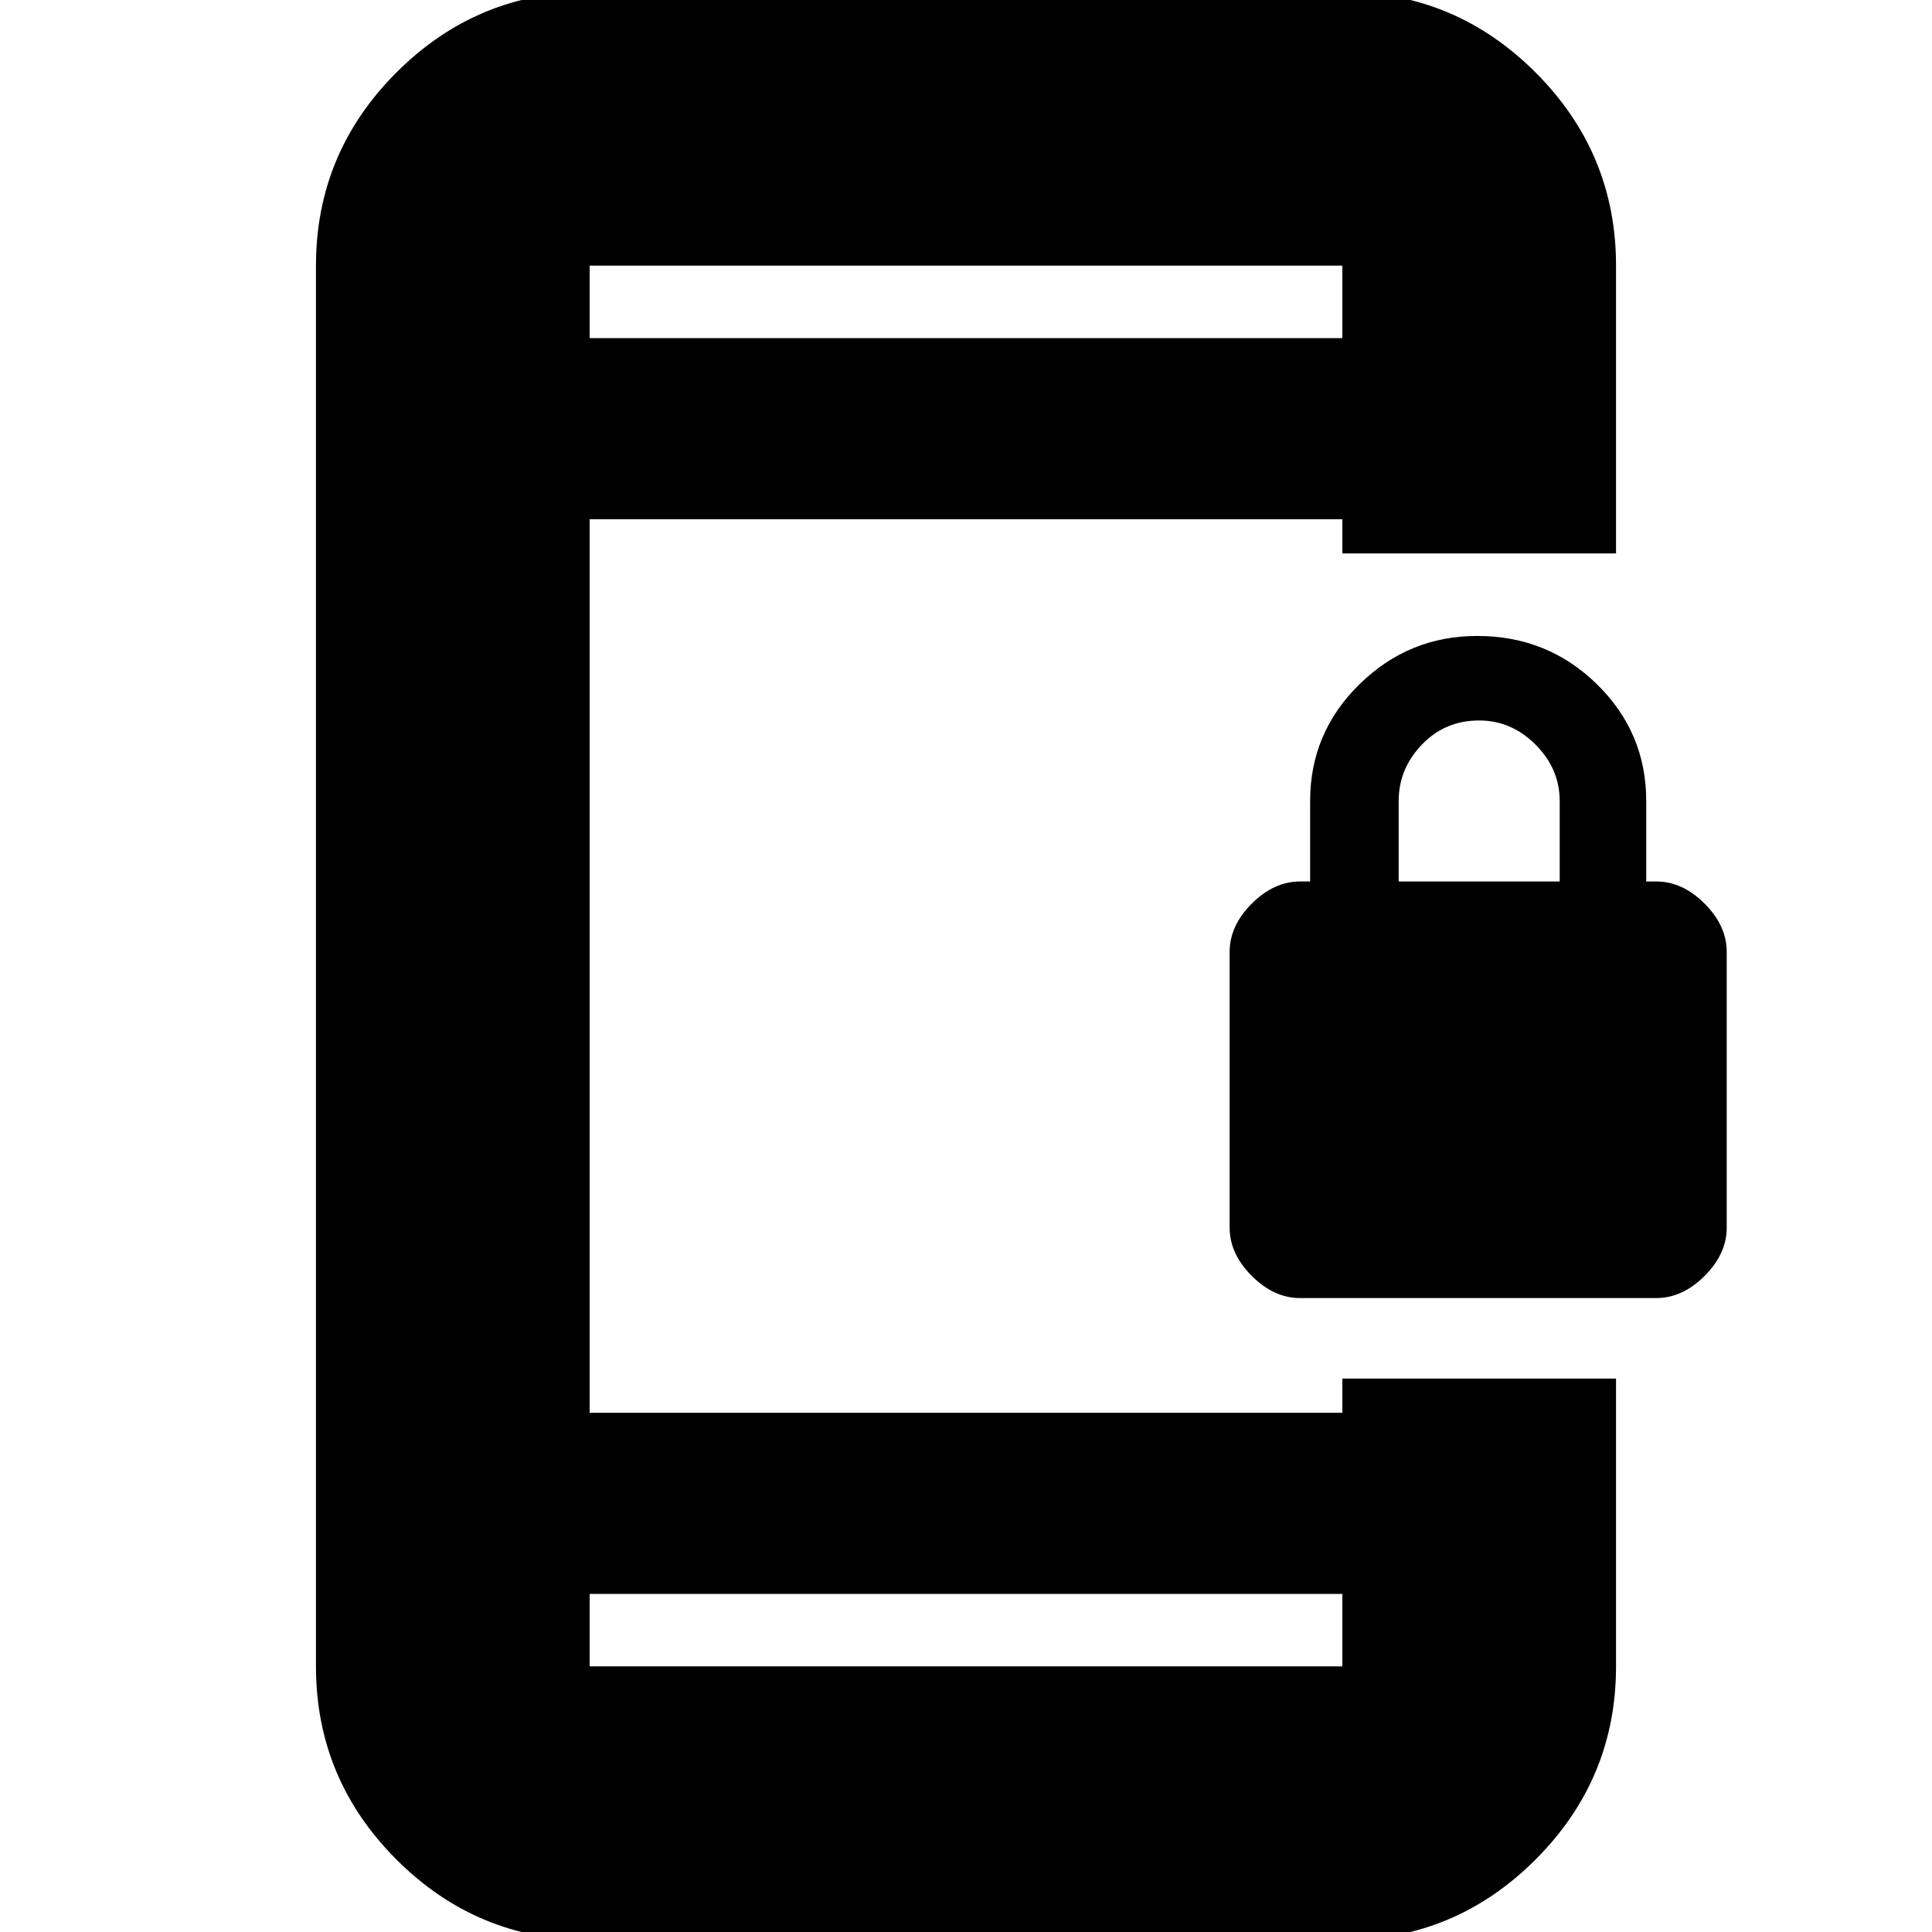 <svg xmlns="http://www.w3.org/2000/svg" height="24" width="24"><path d="M16.15 16.125q-.325 0-.6-.275-.275-.275-.275-.6v-3.425q0-.325.275-.6.275-.275.6-.275h.125v-1q0-.85.613-1.45.612-.6 1.462-.6.875 0 1.488.6.612.6.612 1.45v1h.125q.325 0 .6.275.275.275.275.6v3.425q0 .325-.275.6-.275.275-.6.275Zm1.225-5.175h2v-1q0-.4-.3-.7-.3-.3-.7-.3-.425 0-.712.3-.288.3-.288.7ZM7.325 24.1q-1.4 0-2.4-1t-1-2.4V3.3q0-1.4 1-2.4t2.4-1h9.35q1.4 0 2.4 1t1 2.4v3.575h-3.4V6.45h-9.35v11.1h9.35v-.425h3.4V20.7q0 1.4-1 2.4t-2.4 1Zm0-4.3v.9h9.35v-.9Zm0-15.6h9.35v-.9h-9.35Zm0-.9v.9-.9Zm0 17.4v-.9.9Z"/></svg>